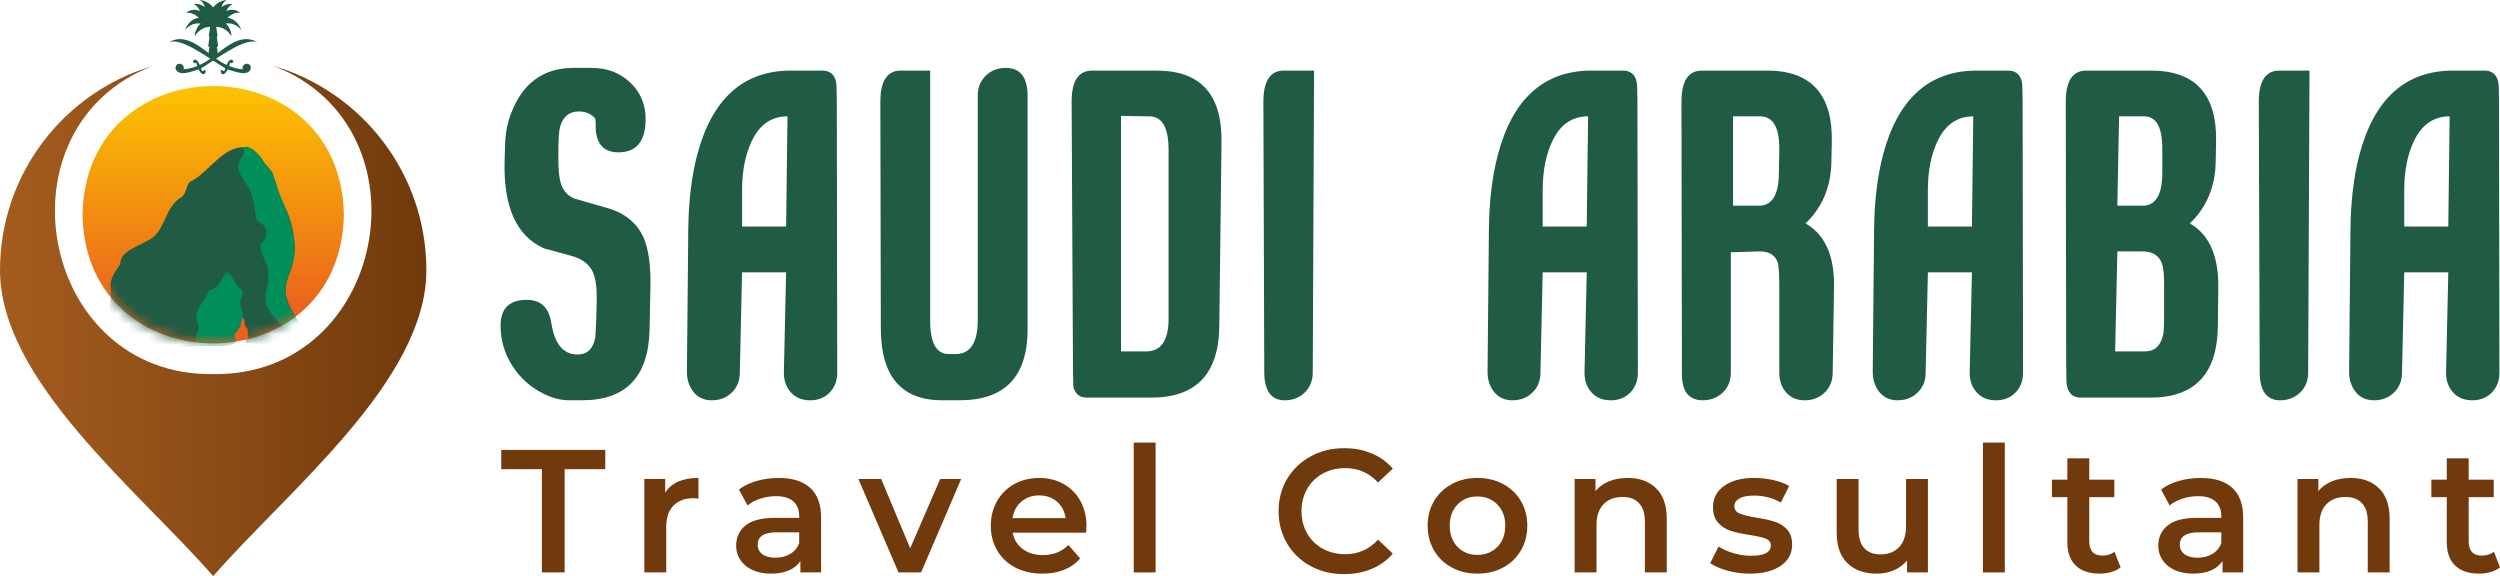 <svg width="243" height="56" viewBox="0 0 243 56" fill="none" xmlns="http://www.w3.org/2000/svg">
<g clip-path="url(#clip0_15276_70349)">
<path d="M60.108 14.808C58.551 14.808 57.816 13.844 57.905 11.914L57.86 11.524C57.456 11.063 56.923 10.834 56.261 10.834C55.339 10.834 54.734 11.325 54.445 12.303C54.329 12.708 54.273 13.57 54.273 14.894V15.239C54.273 16.334 54.329 17.11 54.445 17.571C54.648 18.434 55.109 19.011 55.83 19.299C57.3 19.731 58.396 20.049 59.116 20.248C60.787 20.739 61.942 21.703 62.576 23.142C63.038 24.237 63.252 25.793 63.225 27.806L63.139 31.997C63.052 36.605 60.861 38.907 56.567 38.907H55.314C54.537 38.907 53.727 38.705 52.893 38.303C51.595 37.669 50.566 36.755 49.801 35.559C49.036 34.364 48.656 33.062 48.656 31.65C48.656 29.981 49.505 29.145 51.208 29.145C52.562 29.145 53.355 29.894 53.587 31.391C53.902 33.437 54.754 34.457 56.138 34.457C57.088 34.457 57.666 33.895 57.868 32.774C57.897 32.342 57.925 31.81 57.954 31.176L57.999 29.276C58.028 28.038 57.912 27.116 57.653 26.512C57.308 25.706 56.602 25.159 55.536 24.87C54.354 24.555 53.461 24.308 52.856 24.136C50.176 22.926 48.908 20.061 49.051 15.54L49.093 14.071C49.123 12.947 49.322 11.911 49.698 10.962C50.823 8.054 52.839 6.599 55.751 6.599H57.522C59.02 6.599 60.274 7.082 61.283 8.046C62.292 9.01 62.781 10.228 62.754 11.694C62.717 13.77 61.838 14.808 60.108 14.808Z" fill="#205C43"/>
<path d="M81.379 36.23C81.379 37.006 81.135 37.647 80.644 38.153C80.153 38.656 79.519 38.909 78.741 38.909C77.964 38.909 77.342 38.658 76.883 38.153C76.422 37.65 76.192 37.009 76.192 36.23L76.409 26.468H72.128L71.911 36.23C71.911 37.006 71.652 37.647 71.134 38.153C70.616 38.656 69.967 38.909 69.189 38.909C68.439 38.909 67.849 38.643 67.418 38.111C66.986 37.578 66.769 36.922 66.769 36.146L66.899 22.324C66.929 19.588 67.215 17.169 67.763 15.067C69.204 9.597 72.244 6.86 76.886 6.86H79.911C80.632 6.86 81.078 7.206 81.251 7.896C81.308 8.127 81.337 8.773 81.337 9.838L81.379 36.23ZM73.046 13.77C72.464 15.008 72.158 16.506 72.131 18.262V22.018H76.412L76.543 11.307C74.966 11.31 73.801 12.128 73.046 13.77Z" fill="#205C43"/>
<path d="M99.883 31.997C99.883 36.605 97.677 38.907 93.268 38.907H91.582C87.605 38.907 85.616 36.575 85.616 31.911L85.571 9.883C85.571 7.869 86.235 6.86 87.56 6.86H90.413V31.176C90.413 33.336 91.017 34.416 92.229 34.416H92.878C94.319 34.416 95.04 33.306 95.04 31.09V9.279C95.04 8.502 95.299 7.861 95.817 7.356C96.335 6.853 96.984 6.599 97.761 6.599C99.173 6.599 99.881 7.506 99.881 9.321V31.997H99.883Z" fill="#205C43"/>
<path d="M118.516 31.738C118.457 36.346 116.253 38.648 111.901 38.648H105.633C104.942 38.648 104.508 38.303 104.335 37.613C104.305 36.922 104.293 36.274 104.293 35.67L104.162 9.885C104.162 7.871 104.826 6.863 106.151 6.863H112.419C116.685 6.863 118.788 9.168 118.731 13.773L118.516 31.738ZM111.755 11.31L108.962 11.266V34.157H111.402C112.858 34.157 113.586 33.092 113.586 30.959V14.591C113.588 12.432 112.976 11.337 111.755 11.31Z" fill="#205C43"/>
<path d="M127.598 36.23C127.598 37.006 127.339 37.647 126.821 38.153C126.302 38.656 125.653 38.909 124.876 38.909C123.551 38.909 122.887 37.987 122.887 36.146L122.801 9.885C122.801 7.871 123.465 6.863 124.79 6.863H127.729L127.598 36.23Z" fill="#205C43"/>
<path d="M159.201 36.23C159.201 37.006 158.956 37.647 158.465 38.153C157.974 38.656 157.34 38.909 156.563 38.909C155.785 38.909 155.164 38.658 154.705 38.153C154.243 37.65 154.014 37.009 154.014 36.23L154.231 26.468H149.949L149.732 36.23C149.732 37.006 149.473 37.647 148.955 38.153C148.437 38.656 147.788 38.909 147.011 38.909C146.26 38.909 145.671 38.643 145.239 38.111C144.807 37.578 144.59 36.922 144.59 36.146L144.721 22.324C144.75 19.588 145.036 17.169 145.584 15.067C147.025 9.597 150.065 6.86 154.707 6.86H157.732C158.453 6.86 158.899 7.206 159.072 7.896C159.129 8.127 159.159 8.773 159.159 9.838L159.201 36.23ZM150.865 13.77C150.283 15.008 149.977 16.506 149.949 18.262V22.018H154.231L154.362 11.307C152.787 11.31 151.623 12.128 150.865 13.77Z" fill="#205C43"/>
<path d="M178.008 15.843C177.949 18.205 177.115 20.162 175.501 21.718C177.404 22.812 178.327 24.885 178.267 27.937L178.137 36.23C178.137 37.006 177.877 37.647 177.359 38.153C176.841 38.656 176.192 38.909 175.415 38.909C174.665 38.909 174.067 38.658 173.621 38.153C173.174 37.65 172.95 37.009 172.95 36.23V28.023C172.95 26.843 172.905 26.022 172.819 25.561C172.562 24.784 171.933 24.41 170.934 24.437L168.236 24.523V36.227C168.236 37.004 167.977 37.645 167.459 38.15C166.941 38.653 166.292 38.907 165.515 38.907C164.16 38.907 163.481 38.059 163.481 36.358L163.439 9.883C163.439 7.869 164.103 6.86 165.428 6.86H171.74C176.034 6.86 178.139 9.165 178.053 13.77L178.008 15.843ZM171.124 11.31H168.454V19.992H170.966C172.229 19.992 172.876 18.971 172.905 16.925L172.95 14.594C172.977 12.432 172.37 11.337 171.124 11.31Z" fill="#205C43"/>
<path d="M196.641 36.23C196.641 37.006 196.397 37.647 195.906 38.153C195.415 38.656 194.78 38.909 194.003 38.909C193.226 38.909 192.604 38.658 192.145 38.153C191.684 37.65 191.454 37.009 191.454 36.23L191.671 26.468H187.39L187.173 36.23C187.173 37.006 186.914 37.647 186.395 38.153C185.877 38.656 185.228 38.909 184.451 38.909C183.701 38.909 183.111 38.643 182.679 38.111C182.247 37.578 182.03 36.922 182.03 36.146L182.161 22.324C182.191 19.588 182.477 17.169 183.025 15.067C184.466 9.597 187.506 6.86 192.147 6.86H195.173C195.893 6.86 196.34 7.206 196.513 7.896C196.569 8.127 196.599 8.773 196.599 9.838L196.641 36.23ZM188.305 13.77C187.723 15.008 187.417 16.506 187.39 18.262V22.018H191.671L191.802 11.307C190.228 11.31 189.063 12.128 188.305 13.77Z" fill="#205C43"/>
<path d="M215.361 15.843C215.302 18.205 214.467 20.162 212.854 21.718C214.727 22.783 215.649 24.856 215.62 27.937L215.575 31.738C215.516 36.346 213.327 38.648 209.004 38.648H202.26C201.54 38.648 201.093 38.288 200.92 37.568C200.861 37.339 200.834 36.691 200.834 35.626L200.792 9.885C200.792 7.871 201.456 6.863 202.781 6.863H209.093C213.387 6.863 215.492 9.168 215.405 13.773L215.361 15.843ZM210.134 25.605C209.851 24.829 209.229 24.439 208.269 24.439H205.809L205.591 34.157H208.488C209.438 34.157 210.031 33.609 210.26 32.515C210.317 32.286 210.347 31.765 210.347 30.959V28.023C210.374 26.843 210.305 26.037 210.134 25.605ZM208.417 11.31H205.976L205.806 19.992H208.271C209.51 19.992 210.144 18.972 210.174 16.925V14.594C210.201 12.405 209.616 11.31 208.417 11.31Z" fill="#205C43"/>
<path d="M224.353 36.23C224.353 37.006 224.094 37.647 223.575 38.153C223.057 38.656 222.408 38.909 221.631 38.909C220.306 38.909 219.642 37.987 219.642 36.146L219.556 9.885C219.556 7.871 220.219 6.863 221.545 6.863H224.483L224.353 36.23Z" fill="#205C43"/>
<path d="M242.944 36.23C242.944 37.006 242.699 37.647 242.208 38.153C241.717 38.656 241.083 38.909 240.306 38.909C239.529 38.909 238.907 38.658 238.448 38.153C237.986 37.65 237.757 37.009 237.757 36.23L237.974 26.468H233.693L233.475 36.23C233.475 37.006 233.216 37.647 232.698 38.153C232.18 38.656 231.531 38.909 230.754 38.909C230.004 38.909 229.414 38.643 228.982 38.111C228.55 37.578 228.333 36.922 228.333 36.146L228.464 22.324C228.493 19.588 228.78 17.169 229.327 15.067C230.769 9.597 233.809 6.86 238.45 6.86H241.475C242.196 6.86 242.643 7.206 242.815 7.896C242.872 8.127 242.902 8.773 242.902 9.838L242.944 36.23ZM234.608 13.77C234.026 15.008 233.72 16.506 233.693 18.262V22.018H237.974L238.105 11.307C236.53 11.31 235.366 12.128 234.608 13.77Z" fill="#205C43"/>
<path d="M52.671 45.602H48.721V43.731H58.833V45.602H54.882V55.638H52.669V45.602H52.671Z" fill="#703A0C"/>
<path d="M67.892 46.453V48.477C67.709 48.442 67.546 48.425 67.398 48.425C66.569 48.425 65.923 48.666 65.456 49.147C64.99 49.63 64.758 50.323 64.758 51.23V55.635H62.631V46.554H64.657V47.88C65.269 46.931 66.347 46.453 67.892 46.453Z" fill="#703A0C"/>
<path d="M78.744 47.414C79.453 48.055 79.808 49.021 79.808 50.313V55.638H77.799V54.533C77.538 54.93 77.168 55.233 76.684 55.443C76.2 55.652 75.62 55.758 74.939 55.758C74.258 55.758 73.663 55.643 73.153 55.411C72.642 55.179 72.247 54.856 71.971 54.442C71.692 54.028 71.554 53.56 71.554 53.039C71.554 52.224 71.857 51.568 72.464 51.075C73.071 50.582 74.029 50.335 75.334 50.335H77.683V50.2C77.683 49.564 77.493 49.078 77.113 48.738C76.733 48.398 76.168 48.227 75.418 48.227C74.907 48.227 74.404 48.306 73.91 48.467C73.417 48.624 73 48.846 72.659 49.13L71.825 47.582C72.301 47.219 72.874 46.941 73.545 46.748C74.214 46.556 74.924 46.46 75.672 46.46C77.012 46.453 78.036 46.773 78.744 47.414ZM76.805 53.843C77.219 53.599 77.51 53.251 77.681 52.798V51.743H75.485C74.258 51.743 73.646 52.145 73.646 52.951C73.646 53.335 73.799 53.643 74.105 53.87C74.411 54.097 74.838 54.21 75.381 54.21C75.916 54.21 76.39 54.087 76.805 53.843Z" fill="#703A0C"/>
<path d="M93.428 46.556L89.53 55.638H87.333L83.435 46.556H85.648L88.473 53.291L91.385 46.556H93.428Z" fill="#703A0C"/>
<path d="M105.569 51.777H98.435C98.561 52.445 98.887 52.975 99.415 53.367C99.943 53.759 100.599 53.954 101.382 53.954C102.381 53.954 103.203 53.626 103.849 52.968L104.989 54.277C104.58 54.765 104.064 55.132 103.44 55.384C102.815 55.633 102.112 55.758 101.327 55.758C100.328 55.758 99.449 55.561 98.689 55.164C97.929 54.767 97.342 54.215 96.927 53.505C96.513 52.798 96.306 51.994 96.306 51.099C96.306 50.214 96.508 49.418 96.91 48.711C97.312 48.003 97.873 47.449 98.588 47.052C99.304 46.655 100.108 46.458 101.006 46.458C101.892 46.458 102.684 46.652 103.383 47.044C104.081 47.436 104.626 47.986 105.016 48.693C105.409 49.403 105.604 50.222 105.604 51.151C105.604 51.297 105.591 51.506 105.569 51.777ZM99.277 48.758C98.805 49.159 98.519 49.697 98.418 50.365H103.578C103.486 49.707 103.208 49.174 102.744 48.765C102.277 48.356 101.7 48.154 101.006 48.154C100.325 48.154 99.748 48.356 99.277 48.758Z" fill="#703A0C"/>
<path d="M110.198 43.019H112.325V55.64H110.198V43.019Z" fill="#703A0C"/>
<path d="M127.388 55.019C126.419 54.491 125.656 53.764 125.106 52.832C124.556 51.903 124.279 50.853 124.279 49.687C124.279 48.521 124.558 47.471 125.113 46.541C125.669 45.612 126.434 44.882 127.403 44.355C128.373 43.827 129.461 43.563 130.663 43.563C131.64 43.563 132.531 43.734 133.335 44.074C134.142 44.414 134.823 44.907 135.379 45.553L133.947 46.896C133.084 45.967 132.023 45.501 130.764 45.501C129.947 45.501 129.215 45.679 128.568 46.036C127.921 46.394 127.416 46.889 127.053 47.525C126.69 48.161 126.508 48.881 126.508 49.684C126.508 50.49 126.69 51.21 127.053 51.844C127.416 52.48 127.921 52.975 128.568 53.333C129.215 53.69 129.947 53.868 130.764 53.868C132.025 53.868 133.086 53.397 133.947 52.455L135.379 53.816C134.823 54.462 134.137 54.955 133.328 55.295C132.519 55.635 131.623 55.805 130.646 55.805C129.444 55.808 128.358 55.544 127.388 55.019Z" fill="#703A0C"/>
<path d="M141.118 55.162C140.38 54.765 139.805 54.213 139.39 53.503C138.976 52.795 138.769 51.992 138.769 51.097C138.769 50.202 138.976 49.401 139.39 48.698C139.805 47.996 140.38 47.446 141.118 47.049C141.856 46.652 142.685 46.455 143.603 46.455C144.533 46.455 145.367 46.655 146.105 47.049C146.843 47.446 147.418 47.996 147.832 48.698C148.247 49.401 148.454 50.202 148.454 51.097C148.454 51.992 148.247 52.795 147.832 53.503C147.418 54.213 146.843 54.765 146.105 55.162C145.367 55.559 144.533 55.756 143.603 55.756C142.685 55.758 141.856 55.559 141.118 55.162ZM145.545 53.155C146.055 52.635 146.31 51.947 146.31 51.097C146.31 50.246 146.055 49.561 145.545 49.038C145.034 48.516 144.387 48.257 143.603 48.257C142.82 48.257 142.174 48.518 141.67 49.038C141.165 49.561 140.913 50.246 140.913 51.097C140.913 51.947 141.165 52.633 141.67 53.155C142.176 53.678 142.82 53.937 143.603 53.937C144.387 53.937 145.034 53.678 145.545 53.155Z" fill="#703A0C"/>
<path d="M160.97 47.458C161.663 48.126 162.009 49.12 162.009 50.434V55.638H159.882V50.705C159.882 49.911 159.694 49.312 159.319 48.91C158.944 48.508 158.411 48.306 157.717 48.306C156.935 48.306 156.316 48.543 155.862 49.011C155.408 49.482 155.181 50.16 155.181 51.045V55.638H153.054V46.556H155.08V47.73C155.432 47.31 155.874 46.992 156.407 46.778C156.94 46.564 157.542 46.455 158.211 46.455C159.358 46.453 160.276 46.788 160.97 47.458Z" fill="#703A0C"/>
<path d="M167.916 55.468C167.213 55.275 166.65 55.031 166.23 54.735L167.047 53.121C167.457 53.392 167.945 53.611 168.52 53.776C169.093 53.942 169.658 54.023 170.216 54.023C171.486 54.023 172.123 53.688 172.123 53.02C172.123 52.702 171.96 52.482 171.637 52.357C171.314 52.231 170.793 52.112 170.08 51.999C169.33 51.886 168.72 51.755 168.249 51.607C167.778 51.459 167.368 51.203 167.023 50.833C166.677 50.466 166.504 49.951 166.504 49.295C166.504 48.432 166.865 47.744 167.585 47.229C168.306 46.714 169.28 46.455 170.504 46.455C171.129 46.455 171.753 46.527 172.377 46.667C173.002 46.81 173.512 47 173.91 47.236L173.093 48.851C172.321 48.398 171.452 48.171 170.487 48.171C169.863 48.171 169.389 48.264 169.066 48.452C168.742 48.639 168.58 48.886 168.58 49.191C168.58 49.532 168.752 49.773 169.098 49.914C169.443 50.057 169.981 50.19 170.707 50.313C171.432 50.426 172.029 50.557 172.493 50.705C172.96 50.853 173.359 51.102 173.693 51.454C174.028 51.807 174.196 52.305 174.196 52.951C174.196 53.801 173.826 54.481 173.088 54.992C172.35 55.502 171.346 55.758 170.075 55.758C169.34 55.758 168.619 55.662 167.916 55.468Z" fill="#703A0C"/>
<path d="M187.393 46.556V55.638H185.367V54.481C185.027 54.891 184.602 55.204 184.091 55.426C183.581 55.648 183.03 55.758 182.441 55.758C181.226 55.758 180.269 55.421 179.571 54.745C178.872 54.07 178.524 53.069 178.524 51.743V46.556H180.652V51.454C180.652 52.27 180.837 52.879 181.204 53.283C181.572 53.685 182.098 53.887 182.779 53.887C183.539 53.887 184.143 53.653 184.592 53.182C185.041 52.712 185.266 52.034 185.266 51.149V46.556H187.393Z" fill="#703A0C"/>
<path d="M192.74 43.019H194.867V55.64H192.74V43.019Z" fill="#703A0C"/>
<path d="M206.122 55.145C205.872 55.349 205.569 55.502 205.211 55.603C204.853 55.704 204.476 55.756 204.078 55.756C203.079 55.756 202.307 55.495 201.764 54.974C201.218 54.454 200.947 53.693 200.947 52.694V48.324H199.449V46.623H200.947V44.547H203.077V46.623H205.512V48.324H203.077V52.645C203.077 53.086 203.185 53.424 203.4 53.658C203.615 53.89 203.928 54.006 204.335 54.006C204.811 54.006 205.209 53.88 205.527 53.631L206.122 55.145Z" fill="#703A0C"/>
<path d="M216.975 47.414C217.683 48.055 218.038 49.021 218.038 50.313V55.638H216.03V54.533C215.768 54.93 215.398 55.233 214.914 55.443C214.431 55.652 213.851 55.758 213.17 55.758C212.489 55.758 211.894 55.643 211.383 55.411C210.872 55.179 210.478 54.856 210.201 54.442C209.922 54.028 209.784 53.56 209.784 53.039C209.784 52.224 210.088 51.568 210.695 51.075C211.302 50.582 212.259 50.335 213.565 50.335H215.914V50.2C215.914 49.564 215.724 49.078 215.344 48.738C214.964 48.398 214.399 48.227 213.648 48.227C213.138 48.227 212.634 48.306 212.141 48.467C211.647 48.624 211.23 48.846 210.89 49.13L210.056 47.582C210.532 47.219 211.104 46.941 211.776 46.748C212.444 46.556 213.155 46.46 213.903 46.46C215.243 46.453 216.267 46.773 216.975 47.414ZM215.035 53.843C215.45 53.599 215.741 53.251 215.911 52.798V51.743H213.715C212.489 51.743 211.877 52.145 211.877 52.951C211.877 53.335 212.03 53.643 212.336 53.87C212.642 54.097 213.069 54.21 213.611 54.21C214.147 54.21 214.621 54.087 215.035 53.843Z" fill="#703A0C"/>
<path d="M231.234 47.458C231.928 48.126 232.273 49.12 232.273 50.434V55.638H230.146V50.705C230.146 49.911 229.959 49.312 229.584 48.91C229.209 48.508 228.676 48.306 227.982 48.306C227.2 48.306 226.581 48.543 226.126 49.011C225.672 49.482 225.445 50.16 225.445 51.045V55.638H223.318V46.556H225.344V47.73C225.697 47.31 226.139 46.992 226.672 46.778C227.205 46.564 227.807 46.455 228.476 46.455C229.623 46.453 230.541 46.788 231.234 47.458Z" fill="#703A0C"/>
<path d="M243.001 55.145C242.751 55.349 242.448 55.502 242.09 55.603C241.732 55.704 241.355 55.756 240.957 55.756C239.958 55.756 239.186 55.495 238.643 54.974C238.097 54.454 237.826 53.693 237.826 52.694V48.324H236.328V46.623H237.826V44.547H239.956V46.623H242.391V48.324H239.956V52.645C239.956 53.086 240.064 53.424 240.279 53.658C240.493 53.89 240.807 54.006 241.214 54.006C241.69 54.006 242.088 53.88 242.406 53.631L243.001 55.145Z" fill="#703A0C"/>
<path d="M33.424 20.87C33.138 37.549 8.306 37.546 8.022 20.87C8.306 4.191 33.14 4.193 33.424 20.87Z" fill="url(#paint0_linear_15276_70349)"/>
<mask id="mask0_15276_70349" style="mask-type:luminance" maskUnits="userSpaceOnUse" x="8" y="8" width="26" height="26">
<path d="M33.424 20.87C33.138 37.549 8.306 37.546 8.022 20.87C8.306 4.191 33.14 4.193 33.424 20.87Z" fill="white"/>
</mask>
<g mask="url(#mask0_15276_70349)">
<path d="M10.786 28.344C10.892 29.752 10.061 30.93 9.451 32.135C8.953 32.357 8.499 32.964 8.472 33.486C11.717 33.642 16.252 33.886 19.361 33.642C19.998 33.577 22.14 33.775 22.9 33.311C23.045 32.998 22.621 32.658 22.816 32.429C23.107 32.167 23.317 31.773 23.425 31.401C23.418 31.28 23.497 30.688 23.657 30.954C23.879 31.184 23.687 31.534 23.916 31.775C24.235 32.056 23.993 32.446 24.136 32.766C24.124 32.946 23.721 33.099 23.889 33.341C25.365 33.462 27.073 33.587 28.583 33.442C28.706 33.363 28.812 32.966 28.802 32.838C28.795 32.732 28.543 32.663 28.894 32.515C30.088 31.29 26.567 29.503 28.163 26.544C29.111 24.168 28.489 21.254 27.176 19.151C26.875 17.953 26.66 16.748 25.691 15.848C25.614 15.686 25.024 14.719 24.336 14.416C21.856 13.723 20.41 16.782 18.421 17.7C18.019 18.222 18.137 18.962 17.436 19.287C15.897 20.384 16.079 22.689 14.229 23.451C13.33 23.993 11.657 24.454 11.682 25.686C11.08 26.613 10.579 27.126 10.786 28.344Z" fill="#205B43"/>
<path d="M23.585 30.868C23.381 31.083 23.479 31.408 23.336 31.657C23.267 32.044 22.734 32.315 22.773 32.653C23.632 34.117 19.825 33.481 19.361 33.644C18.502 32.729 19.504 32.488 19.255 31.485C19.05 30.9 18.986 30.599 19.287 30.018C19.588 29.436 20.187 28.677 20.234 28.393C20.281 28.11 20.93 28.093 21.214 27.745C21.498 27.397 21.814 26.576 22.05 26.451C22.517 26.564 22.917 27.821 23.41 28.093C23.647 28.186 23.615 28.849 23.457 28.945C23.111 29.456 23.689 30.257 23.585 30.868Z" fill="#008E59"/>
<path d="M26.959 33.306C26.883 33.72 27.953 33.516 28.585 33.434C28.709 33.355 28.815 32.959 28.805 32.83C28.797 32.724 28.546 32.655 28.896 32.508C29.905 31.635 27.601 29.707 27.781 28.502C27.662 27.222 28.647 25.682 28.664 24.378C28.711 21.695 27.206 19.482 26.559 16.982C26.473 16.516 25.905 16.282 25.693 15.841C25.676 15.634 24.213 13.733 23.61 14.409C24.129 15.589 22.209 15.264 23.786 17.69C24.684 18.777 24.704 20.202 24.933 21.422C25.306 21.735 25.72 21.774 25.863 22.322C26.073 23.133 25.442 23.458 25.358 23.774C25.17 24.829 26.248 25.627 26.049 26.734C26.199 27.858 25.353 29.16 26.172 30.141C26.831 31.529 28.728 31.96 26.959 33.306Z" fill="#008E59"/>
</g>
<path fill-rule="evenodd" clip-rule="evenodd" d="M26.601 6.409C35.183 8.941 41.443 16.871 41.443 26.263C41.443 37.029 27.96 47.695 20.721 56C13.48 47.697 0 37.031 0 26.263C0 16.871 6.263 8.941 14.843 6.409C-0.644 12.387 3.845 36.605 20.723 36.363C37.599 36.602 42.09 12.385 26.601 6.409Z" fill="url(#paint1_linear_15276_70349)"/>
<path d="M21.944 2.293C22.482 2.189 23.077 2.433 23.454 2.924C23.25 2.315 22.749 1.795 22.12 1.728C22.458 1.388 22.914 1.188 23.346 1.24C22.956 0.917 22.435 0.858 22.001 1.08C22.127 0.772 22.342 0.52 22.601 0.397C22.233 0.335 21.851 0.441 21.535 0.688C21.609 0.382 21.789 0.128 22.021 -0.002C21.535 0.044 21.058 0.286 20.718 0.722C20.382 0.288 19.906 0.047 19.42 2.3708e-05C19.654 0.128 19.832 0.385 19.906 0.69C19.593 0.444 19.208 0.338 18.84 0.399C19.099 0.523 19.316 0.774 19.44 1.082C19.005 0.86 18.485 0.92 18.095 1.242C18.527 1.193 18.983 1.39 19.321 1.731C18.692 1.797 18.191 2.317 17.986 2.926C18.364 2.436 18.959 2.192 19.497 2.295C19.171 2.574 18.954 3.037 18.931 3.528C19.277 2.953 19.847 2.606 20.424 2.608L20.286 3.525H20.365L20.237 4.538H20.36L20.212 5.534C20.464 5.534 20.972 5.534 21.224 5.534L21.076 4.538H21.199L21.071 3.525H21.15L21.012 2.608C21.587 2.606 22.159 2.953 22.505 3.528C22.487 3.035 22.27 2.571 21.944 2.293Z" fill="#205B43"/>
<path d="M24.382 6.651C24.419 5.971 23.449 6.099 23.595 6.737C23.131 6.703 22.689 6.589 22.267 6.414C22.312 6.291 22.339 6.165 22.383 6.052C22.497 6.296 22.795 6.01 22.613 5.85H22.615C22.329 5.65 22.119 6.101 22.035 6.313C20.261 5.559 18.507 2.924 16.414 4.102C17.65 3.636 20.113 5.547 21.904 6.646C21.865 6.757 21.833 6.853 21.779 6.944C21.181 6.348 21.492 7.972 22.139 6.749C22.756 6.917 24.125 7.521 24.382 6.651Z" fill="#205B43"/>
<path d="M17.063 6.651C17.026 5.971 17.995 6.099 17.85 6.737C18.314 6.703 18.755 6.589 19.177 6.414C19.133 6.291 19.106 6.165 19.061 6.052C18.948 6.296 18.649 6.01 18.832 5.85H18.829C19.116 5.65 19.325 6.101 19.409 6.313C21.183 5.559 22.938 2.924 25.03 4.102C23.794 3.636 21.331 5.547 19.54 6.646C19.579 6.757 19.612 6.853 19.666 6.944C20.263 6.348 19.952 7.972 19.306 6.749C18.686 6.917 17.319 7.521 17.063 6.651Z" fill="#205B43"/>
</g>
<defs>
<linearGradient id="paint0_linear_15276_70349" x1="20.723" y1="8.25" x2="20.723" y2="30.634" gradientUnits="userSpaceOnUse">
<stop stop-color="#FCC401"/>
<stop offset="1" stop-color="#EA601D"/>
</linearGradient>
<linearGradient id="paint1_linear_15276_70349" x1="0" y1="31.205" x2="41.444" y2="31.205" gradientUnits="userSpaceOnUse">
<stop stop-color="#A45C1E"/>
<stop offset="0.5" stop-color="#8C4C16"/>
<stop offset="1" stop-color="#703A0C"/>
</linearGradient>
<clipPath id="clip0_15276_70349">
<rect width="243" height="56" fill="white"/>
</clipPath>
</defs>
</svg>
